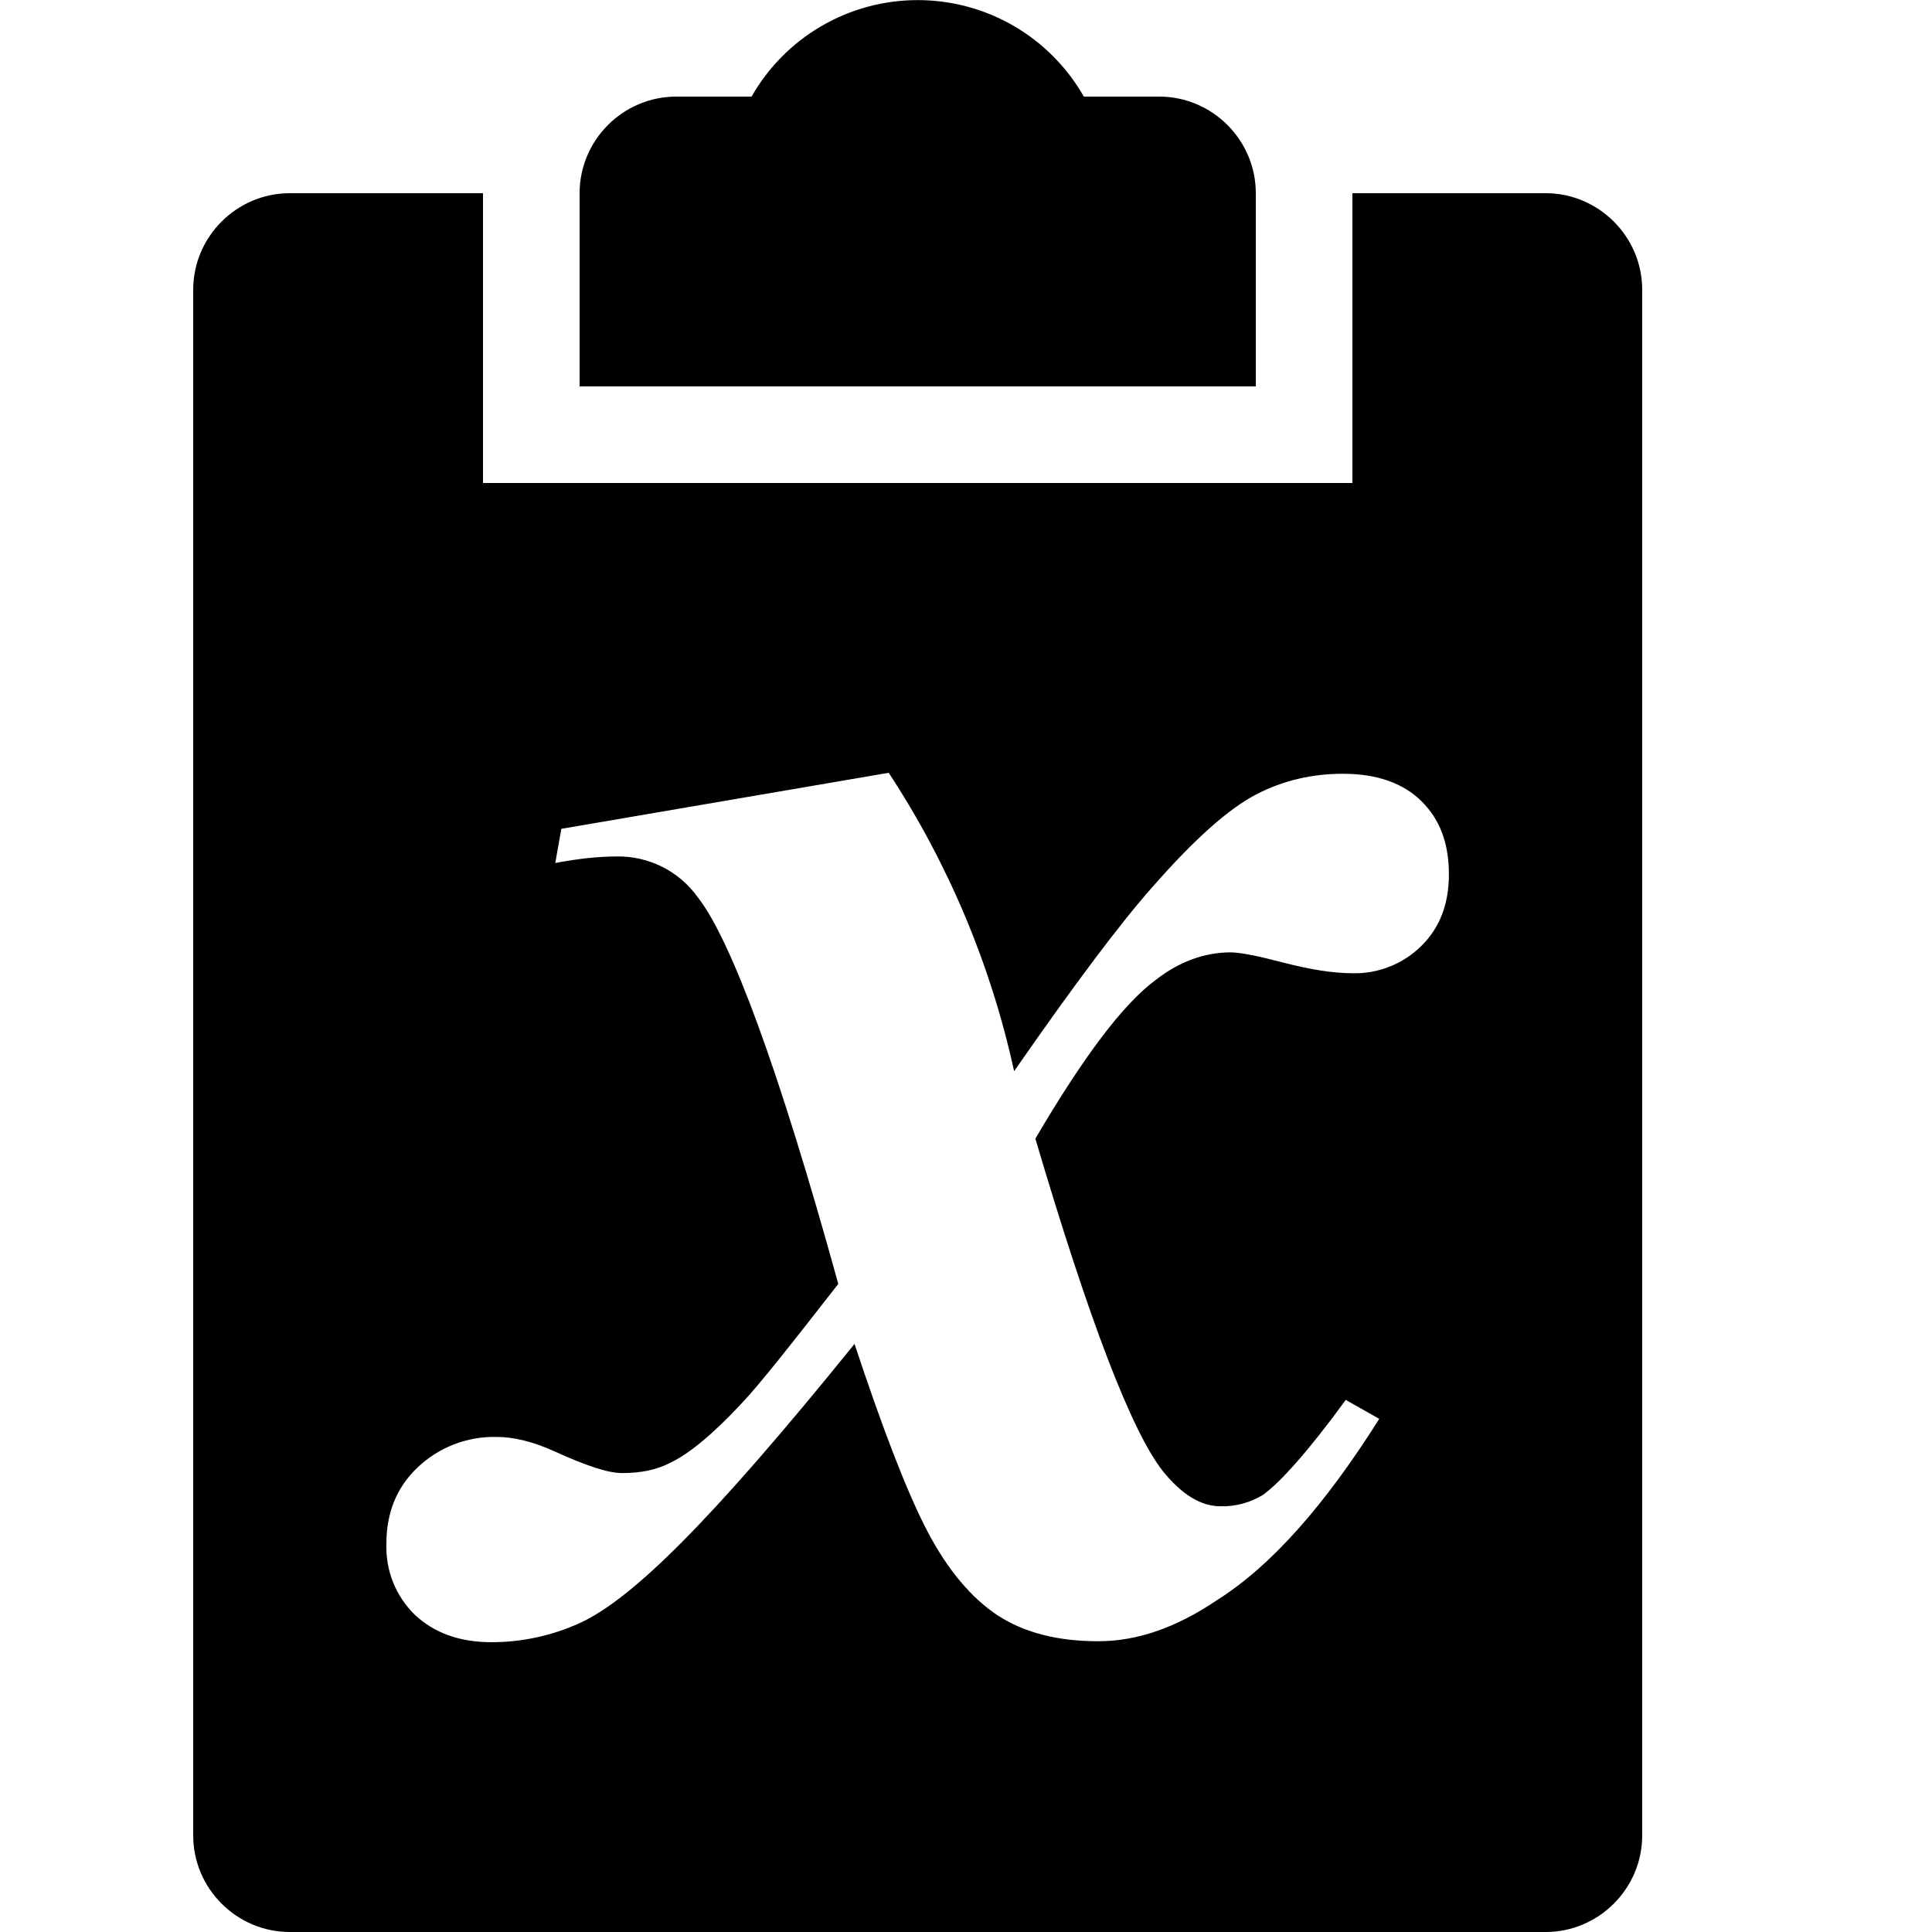 <svg width="20" height="20" viewBox="0 0 20 20" fill="none" xmlns="http://www.w3.org/2000/svg">
<path d="M12 1C12.55 1 13 1.45 13 2V4H6V2C6 1.45 6.45 1 7 1H7.78C7.953 0.697 8.203 0.444 8.505 0.269C8.807 0.093 9.151 0.001 9.5 0.001C9.849 0.001 10.193 0.093 10.495 0.269C10.797 0.444 11.047 0.697 11.22 1H12Z" fill="black"/>
<path d="M14 2H16C16.55 2 17 2.45 17 3V19C17 19.55 16.55 20 16 20H3C2.45 20 2 19.55 2 19V3C2 2.45 2.45 2 3 2H5V5H14V2ZM13.931 14.492C13.544 15.023 13.251 15.348 13.074 15.475C12.942 15.556 12.789 15.597 12.634 15.593C12.435 15.593 12.236 15.475 12.038 15.229C11.713 14.817 11.273 13.666 10.718 11.787C11.21 10.951 11.618 10.4 11.964 10.144C12.204 9.957 12.466 9.859 12.738 9.859C12.843 9.859 13.031 9.898 13.293 9.967C13.565 10.036 13.795 10.075 14.005 10.075C14.137 10.078 14.267 10.054 14.389 10.005C14.512 9.956 14.623 9.883 14.716 9.79C14.905 9.603 14.999 9.357 14.999 9.052C14.999 8.728 14.905 8.482 14.716 8.295C14.528 8.108 14.256 8.01 13.9 8.01C13.586 8.01 13.283 8.078 13 8.226C12.717 8.374 12.362 8.689 11.932 9.18C11.608 9.544 11.126 10.184 10.498 11.089C10.258 9.989 9.818 8.942 9.2 8L5.811 8.58L5.748 8.934C5.999 8.886 6.208 8.866 6.386 8.866C6.549 8.863 6.711 8.901 6.857 8.974C7.003 9.048 7.129 9.156 7.224 9.289C7.569 9.731 8.061 11.059 8.678 13.291C8.186 13.921 7.862 14.334 7.674 14.531C7.381 14.846 7.129 15.053 6.941 15.141C6.794 15.219 6.627 15.249 6.439 15.249C6.292 15.249 6.062 15.171 5.737 15.023C5.518 14.924 5.319 14.875 5.141 14.875C4.838 14.868 4.544 14.981 4.324 15.19C4.105 15.397 4 15.662 4 15.977C3.995 16.114 4.018 16.25 4.068 16.377C4.119 16.504 4.195 16.619 4.293 16.715C4.492 16.902 4.754 17 5.089 17C5.403 17 5.713 16.933 5.999 16.803C6.282 16.675 6.637 16.39 7.066 15.957C7.496 15.525 8.092 14.846 8.846 13.912C9.139 14.797 9.389 15.446 9.599 15.849C9.809 16.252 10.06 16.547 10.332 16.725C10.605 16.902 10.95 16.99 11.368 16.99C11.766 16.991 12.174 16.851 12.593 16.568C13.158 16.213 13.713 15.584 14.278 14.688L13.932 14.492" fill="black"/>
</svg>
